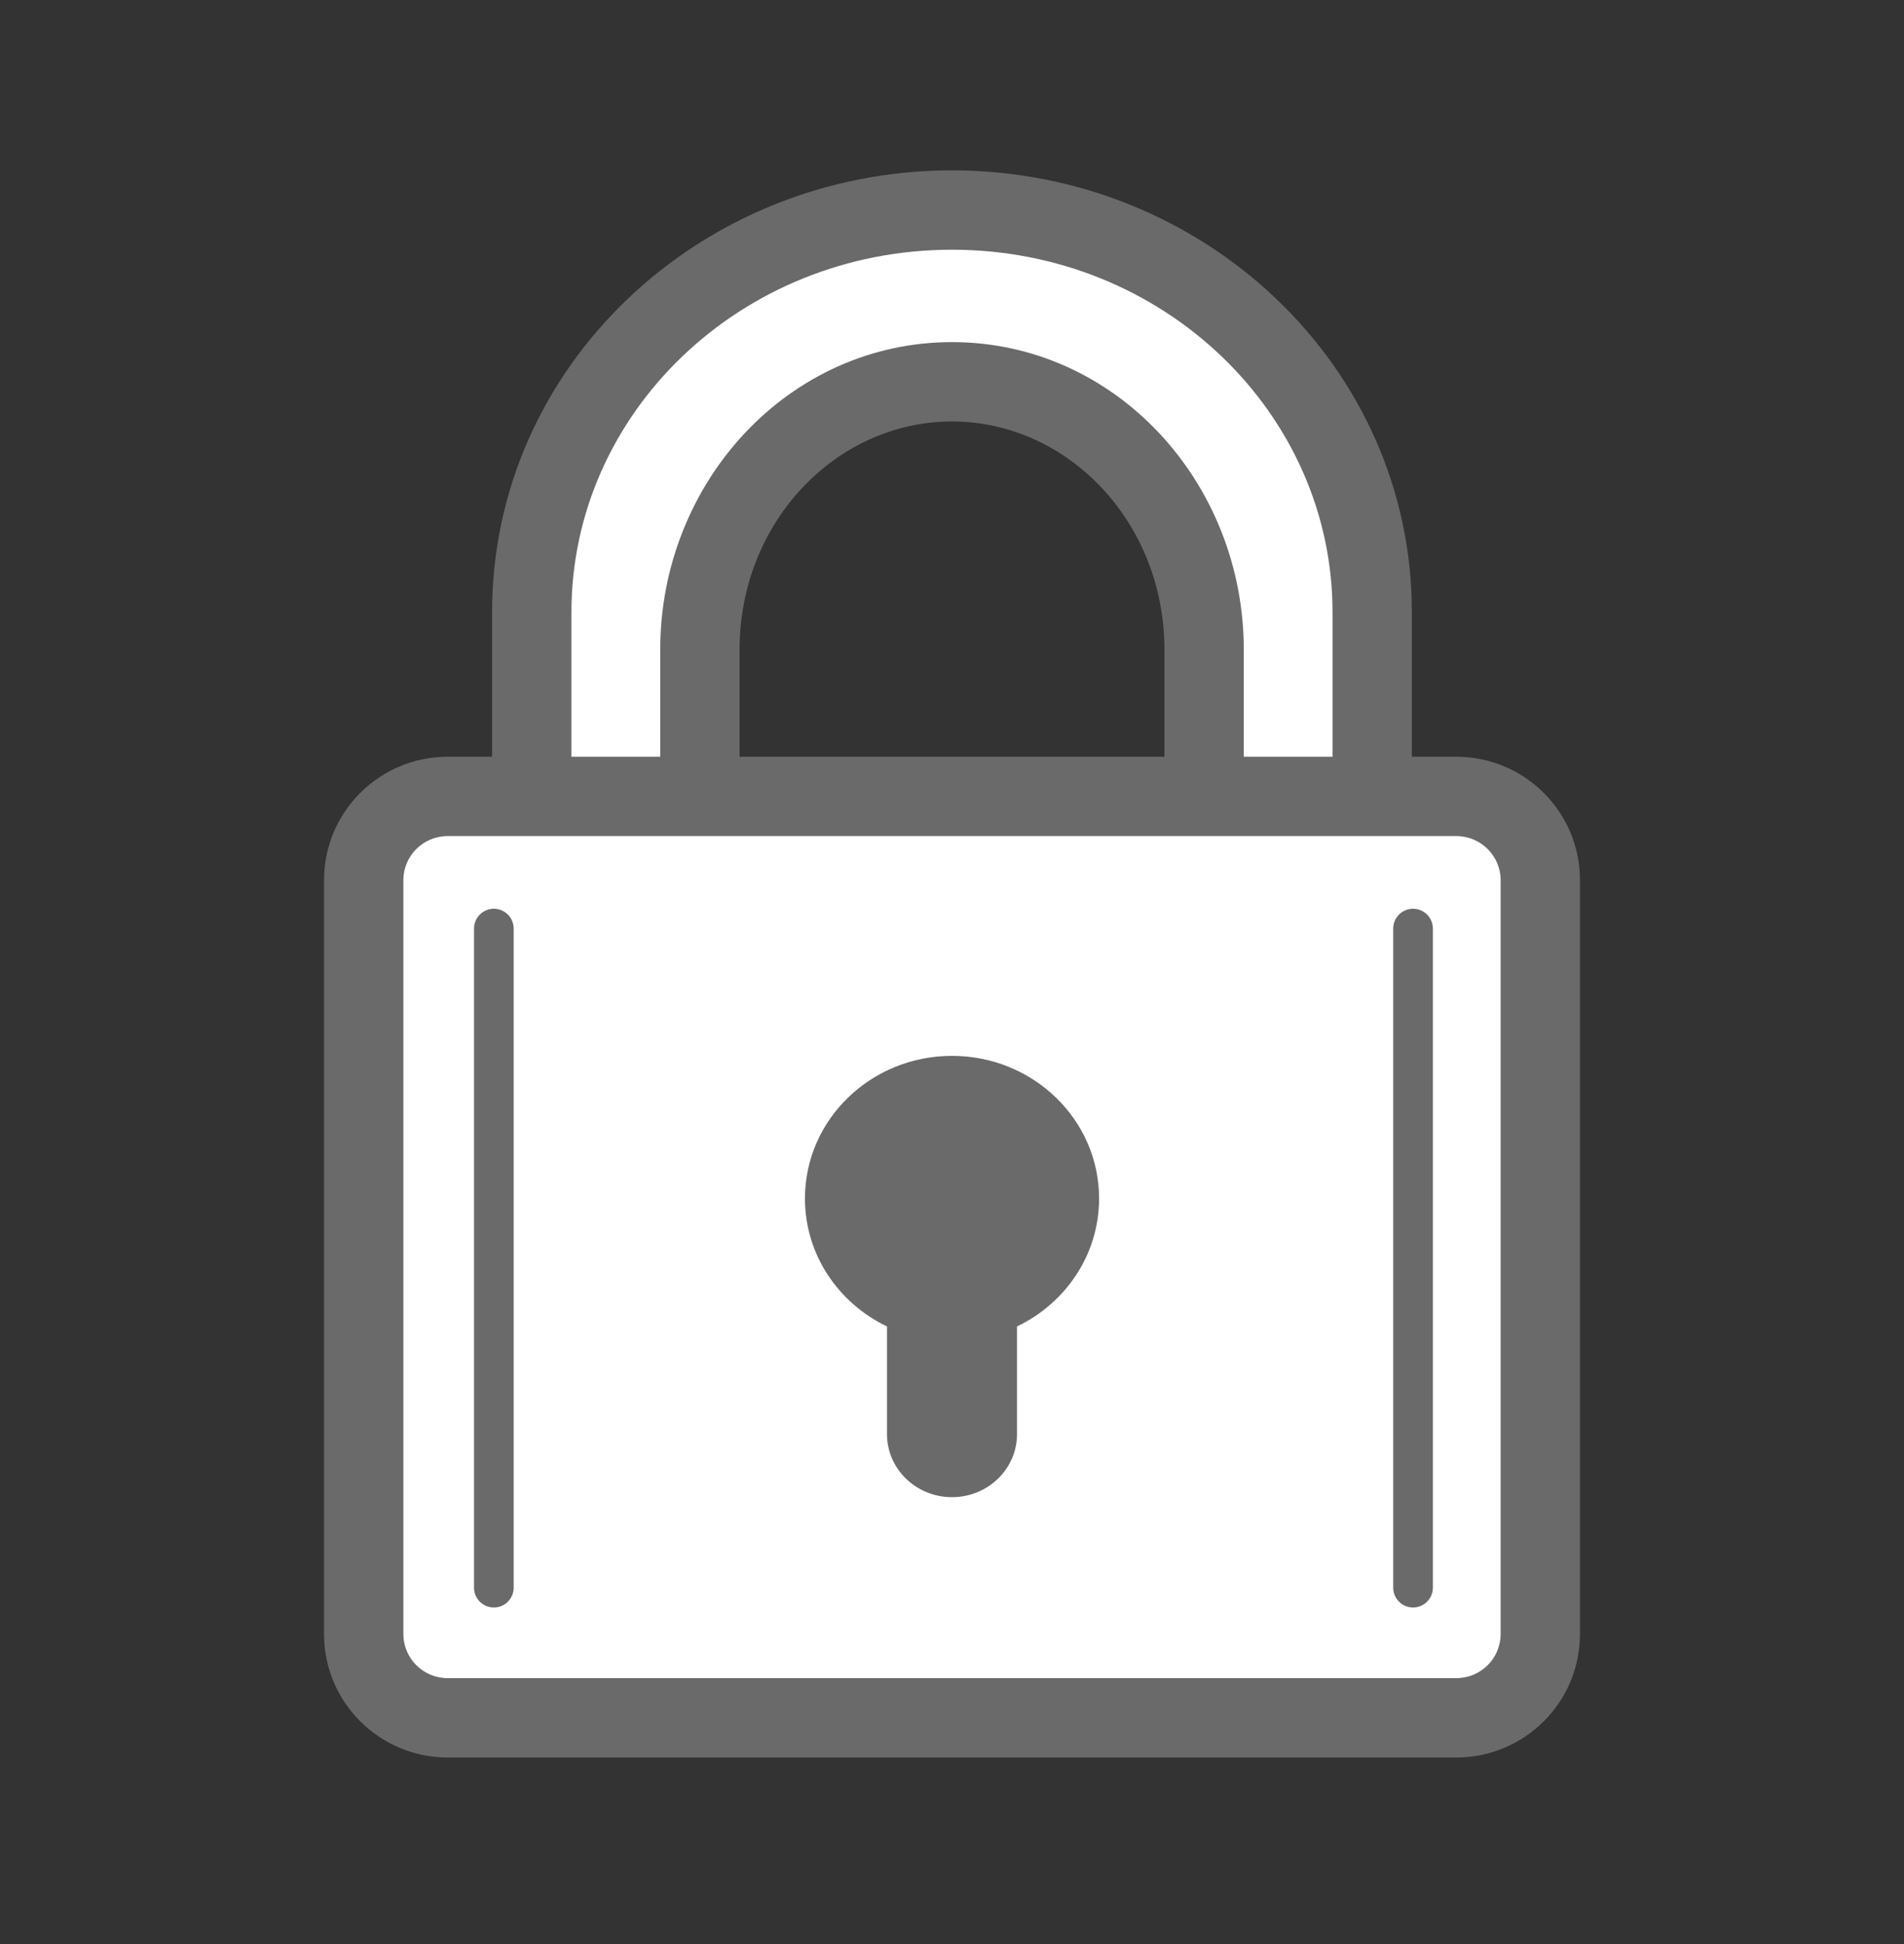 <svg width="48" height="49" viewBox="0 0 48 49" fill="none" xmlns="http://www.w3.org/2000/svg">
<rect x="0" y="0" width="48" height="49" fill="#333333" stroke="none"/>
<path fill-rule="evenodd" clip-rule="evenodd" d="M13.406 20.073V15.428C13.406 9.831 18.149 5.294 24 5.294C29.851 5.294 34.593 9.831 34.593 15.428L34.594 20.073H36.712C37.882 20.073 38.831 21.018 38.831 22.184V41.186C38.831 42.352 37.882 43.298 36.712 43.298H11.288C10.117 43.298 9.169 42.352 9.169 41.186V22.184C9.169 21.018 10.117 20.073 11.288 20.073H13.406ZM30.356 20.073L30.356 16.379C30.356 12.648 27.51 9.623 24 9.623C20.489 9.623 17.644 12.648 17.644 16.379V20.073H30.356Z" fill="white"/>
<path fill-rule="evenodd" clip-rule="evenodd" d="M24 6.294C18.659 6.294 14.406 10.424 14.406 15.428V19.073H16.644V16.379C16.644 12.154 19.881 8.623 24 8.623C28.119 8.623 31.356 12.154 31.356 16.379C31.356 16.379 31.356 16.379 31.356 16.379L31.356 19.073H33.593L33.593 15.428C33.593 10.425 29.34 6.294 24 6.294ZM35.593 19.073H36.712C38.431 19.073 39.831 20.463 39.831 22.184V41.186C39.831 42.908 38.431 44.298 36.712 44.298H11.288C9.569 44.298 8.169 42.908 8.169 41.186V22.184C8.169 20.463 9.569 19.073 11.288 19.073H12.406V15.428C12.406 9.237 17.639 4.294 24 4.294C30.36 4.294 35.593 9.237 35.593 15.428C35.593 15.428 35.593 15.428 35.593 15.428L35.593 19.073ZM11.288 21.073C10.666 21.073 10.169 21.574 10.169 22.184V41.186C10.169 41.797 10.666 42.298 11.288 42.298H36.712C37.333 42.298 37.831 41.797 37.831 41.186V22.184C37.831 21.574 37.333 21.073 36.712 21.073H11.288ZM29.356 19.073L29.356 16.379C29.356 13.142 26.901 10.623 24 10.623C21.098 10.623 18.644 13.142 18.644 16.379V19.073H29.356Z" fill="#6A6A6A"/>
<path d="M25.639 33.433C26.865 32.847 27.708 31.623 27.708 30.208C27.708 28.222 26.048 26.613 24 26.613C21.953 26.613 20.293 28.222 20.293 30.208C20.293 31.623 21.136 32.847 22.361 33.433V36.147C22.361 37.025 23.095 37.736 24 37.736C24.905 37.736 25.639 37.025 25.639 36.147V33.433Z" fill="#6A6A6A"/>
<path fill-rule="evenodd" clip-rule="evenodd" d="M35.623 22.905C35.899 22.905 36.123 23.129 36.123 23.405L36.123 40.017C36.123 40.293 35.899 40.517 35.623 40.517C35.347 40.517 35.123 40.293 35.123 40.017L35.123 23.405C35.123 23.129 35.347 22.905 35.623 22.905Z" fill="#6A6A6A"/>
<line x1="12.45" y1="23.405" x2="12.45" y2="40.017" stroke="#6A6A6A" stroke-linecap="round"/>
</svg>
